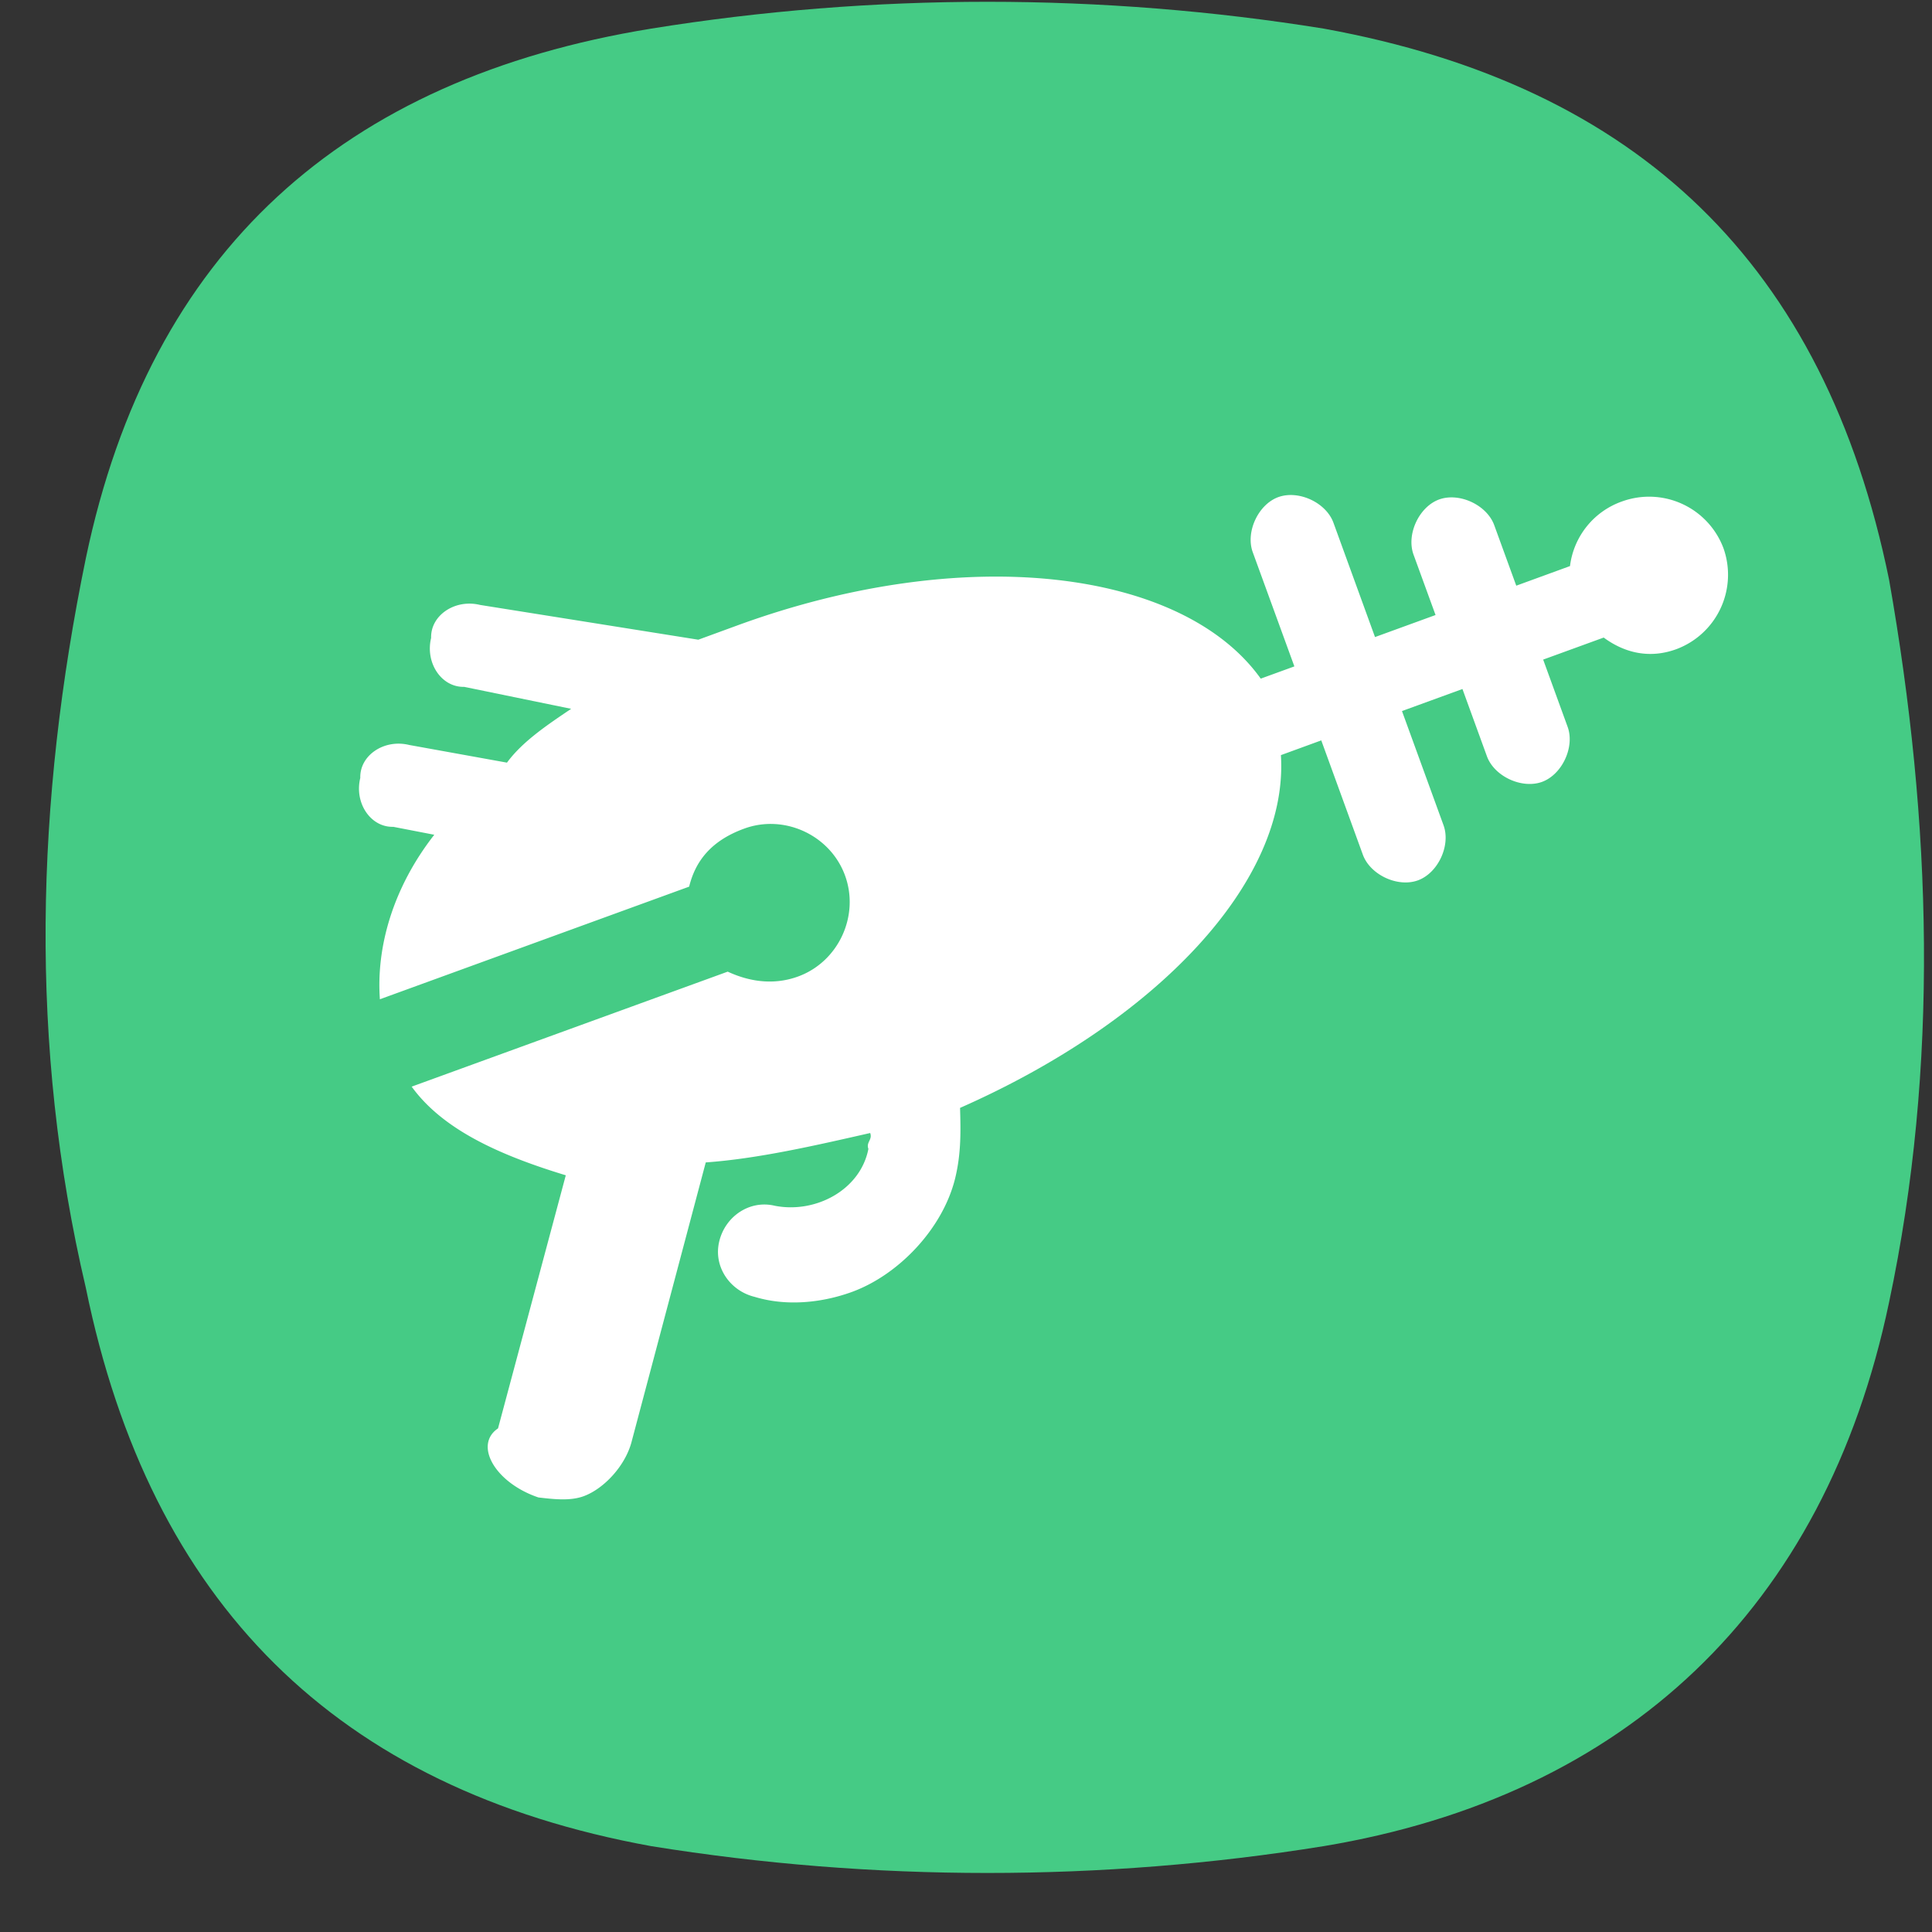 <svg xmlns="http://www.w3.org/2000/svg" viewBox="-226 307 27 27"><rect x="-226" y="307" width="27" height="27" fill="#333333" stroke="none"/><path d="M-224.8 314.8c.9-4.3 3.6-6.7 7.9-7.4 3.1-.5 6.3-.5 9.4 0 4.4.8 7 3.3 7.9 7.7.6 3.4.7 6.8 0 10.1-.9 4.3-3.7 6.9-7.9 7.6-3.1.5-6.3.5-9.4 0-4.4-.8-7-3.4-7.9-7.8-.8-3.4-.7-6.8 0-10.2z" fill="#45cb85"/><path d="M-218.476 327.927c.222.026.444.051.632-.017.282-.103.59-.428.675-.778l1.032-3.887c.726-.052 1.512-.232 2.298-.411.035.094-.06.128-.025.222-.111.572-.735.906-1.307.795-.35-.085-.692.145-.777.496-.086.35.145.692.495.777.479.145.983.068 1.359-.069.657-.24 1.272-.889 1.443-1.59.085-.35.077-.666.068-.982 2.75-1.214 4.596-3.162 4.484-4.93l.564-.206.581 1.597c.103.282.487.462.77.359.281-.103.46-.487.358-.769l-.581-1.597.845-.308.342.94c.103.281.487.46.77.358.281-.103.46-.487.358-.769l-.342-.94.846-.308c.29.214.64.3 1.016.162a1.11 1.11 0 0 0 .658-1.41 1.11 1.11 0 0 0-1.41-.657 1.1 1.1 0 0 0-.735.906l-.751.274-.308-.846c-.103-.282-.487-.461-.77-.359-.281.103-.46.487-.358.77l.308.845-.846.308-.581-1.598c-.103-.282-.487-.46-.77-.358-.281.102-.46.487-.358.769l.582 1.597-.47.171c-1.086-1.52-4.102-1.912-7.297-.75l-.563.206-3.05-.486c-.35-.086-.693.145-.684.461-.085.35.145.692.462.684l1.495.307c-.342.23-.684.461-.897.752l-1.367-.247c-.35-.086-.692.145-.683.461-.086.35.145.692.461.683l.573.111c-.581.744-.812 1.573-.76 2.299l4.322-1.574c.086-.35.3-.64.77-.811.563-.206 1.204.093 1.409.657s-.094 1.205-.657 1.41c-.376.137-.727.051-.983-.068l-4.417 1.607c.428.59 1.197.948 2.154 1.239l-.947 3.537c-.342.23-.043.76.564.965z" fill="#fff"/></svg>